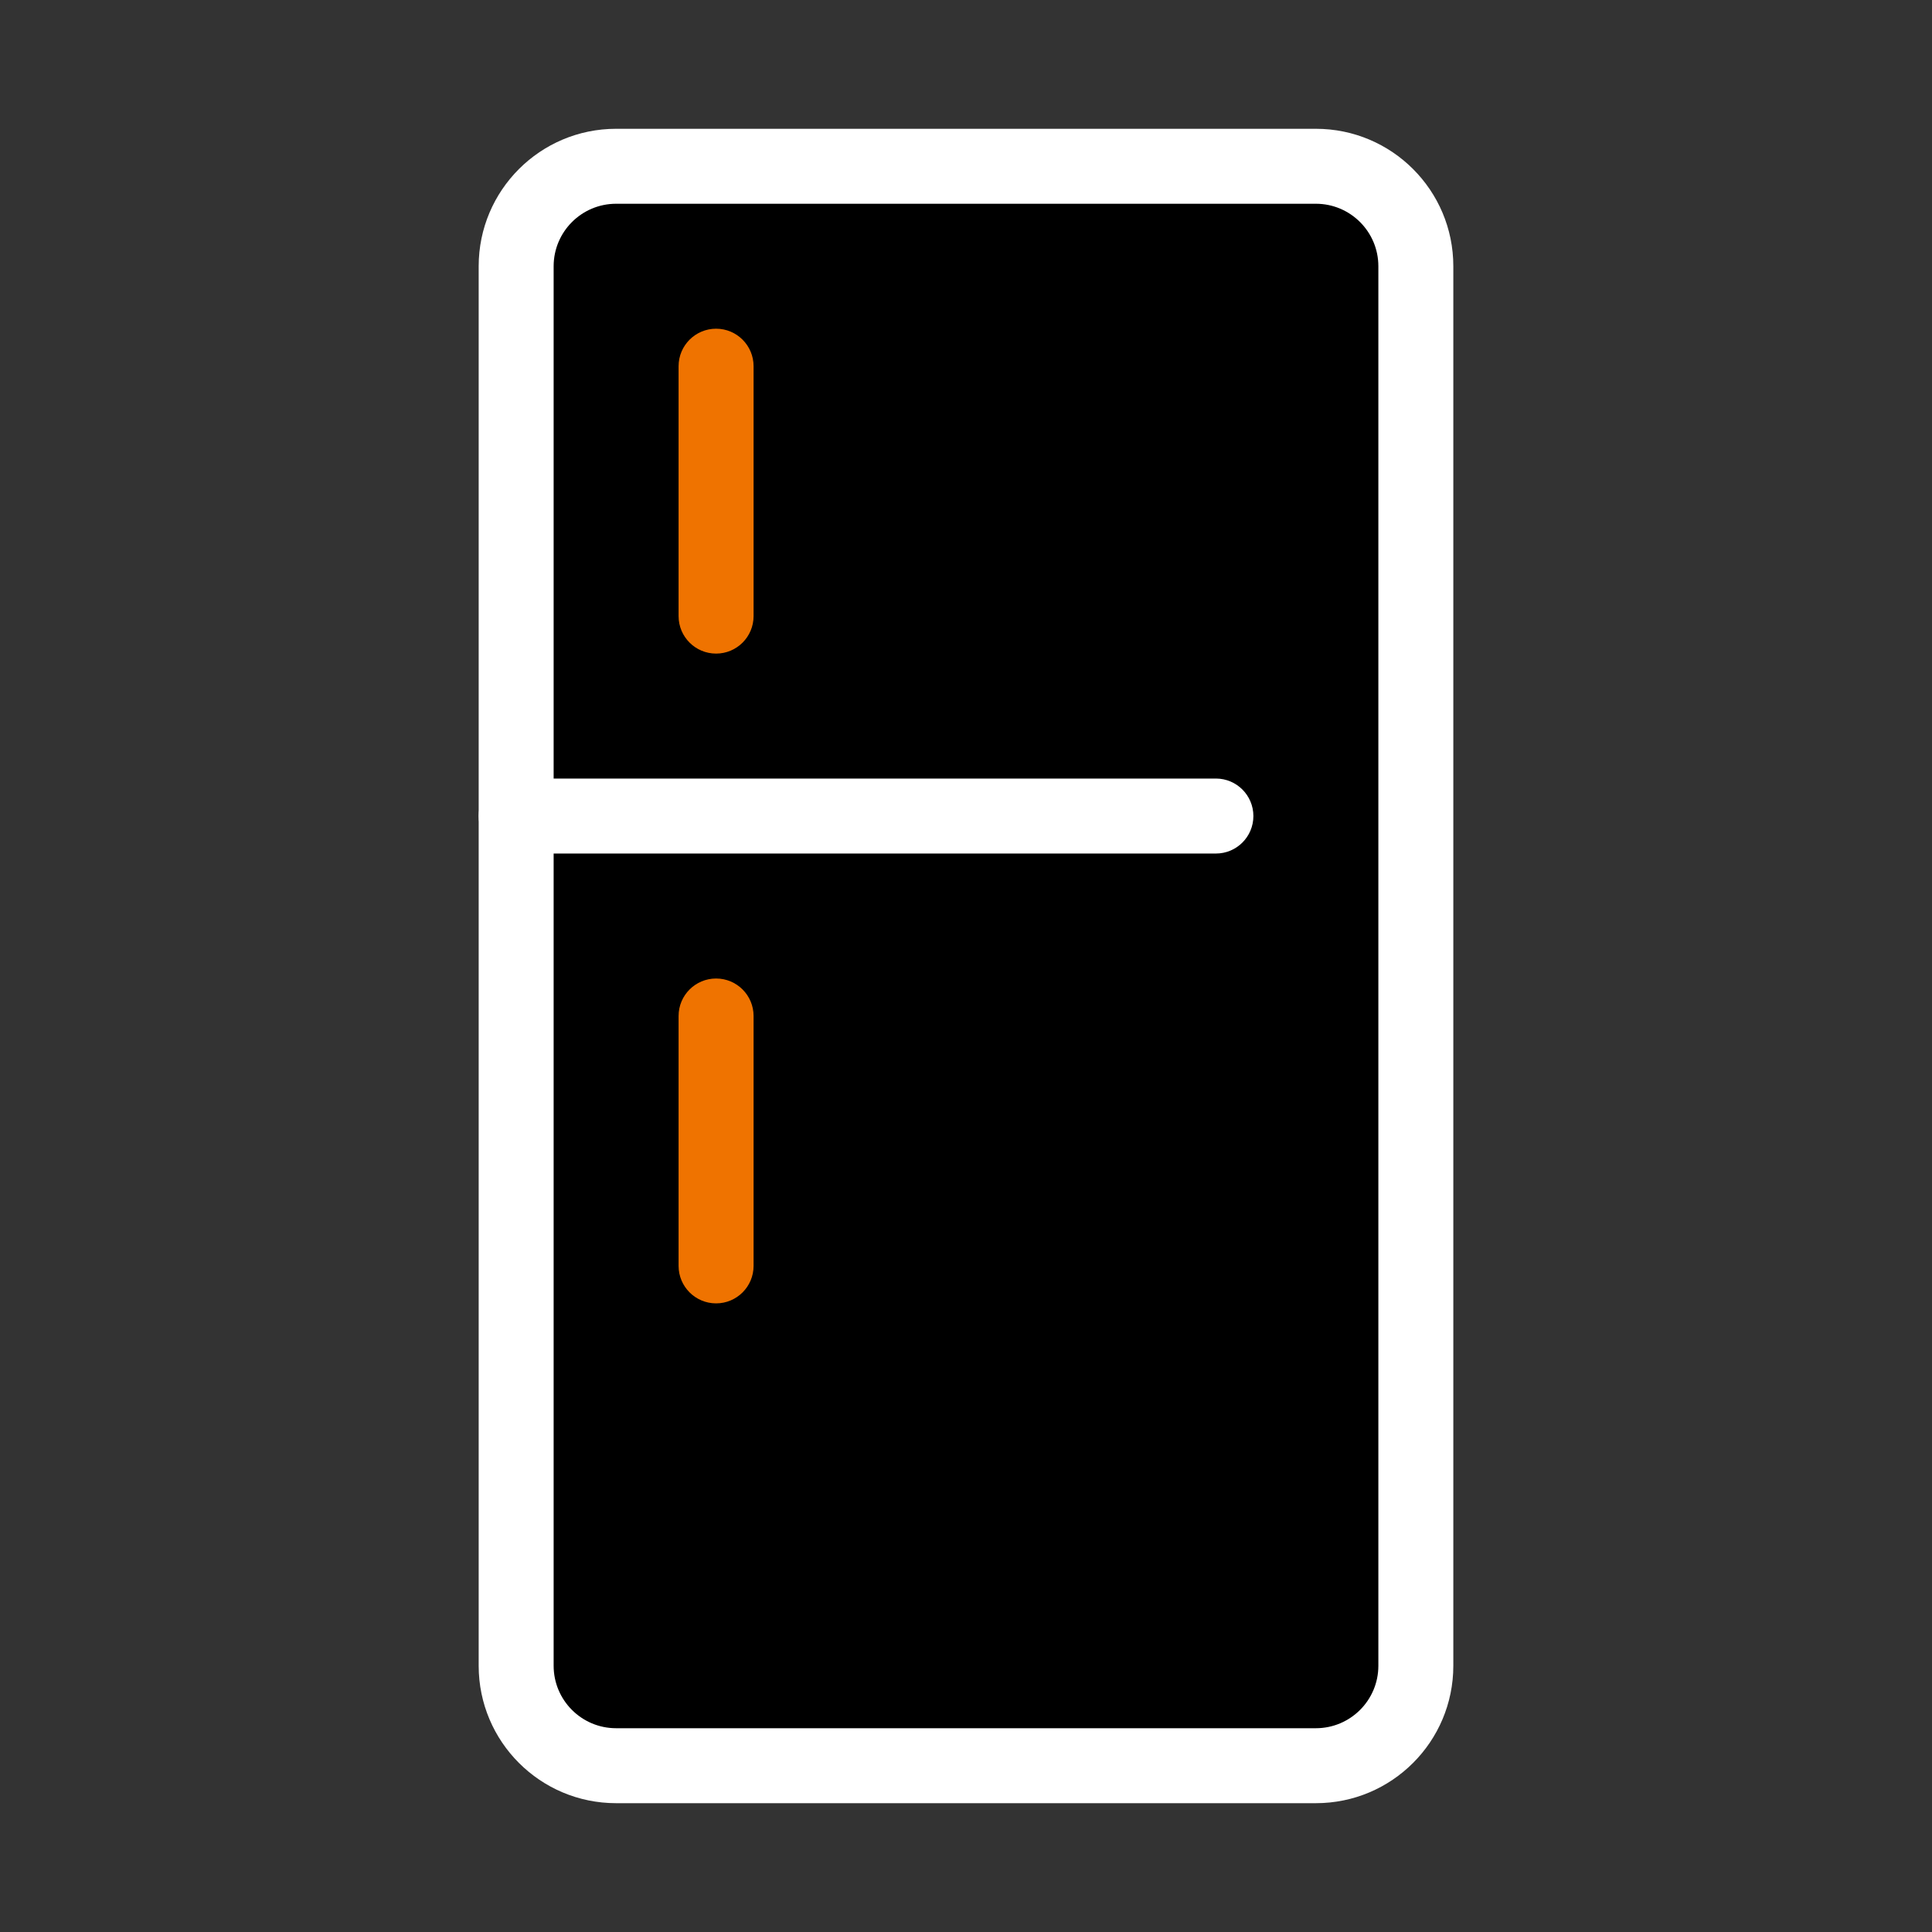 <svg width="80" height="80" viewBox="0 0 80 80" fill="none" xmlns="http://www.w3.org/2000/svg">
<rect x="0" y="0" width="80" height="80" fill="#333333" stroke="none"/>
<path d="M21.373 11.024C21.373 8.738 23.226 6.885 25.512 6.885H54.487C56.773 6.885 58.627 8.738 58.627 11.024V68.974C58.627 71.26 56.773 73.114 54.487 73.114H25.512C23.226 73.114 21.373 71.26 21.373 68.974V11.024Z" fill="black"/>
<path fill-rule="evenodd" clip-rule="evenodd" d="M19.821 11.025C19.821 7.881 22.369 5.333 25.512 5.333H54.487C57.631 5.333 60.179 7.881 60.179 11.025V68.975C60.179 72.118 57.631 74.666 54.487 74.666H25.512C22.369 74.666 19.821 72.118 19.821 68.975V11.025ZM25.512 8.437C24.084 8.437 22.925 9.596 22.925 11.025V68.975C22.925 70.404 24.084 71.562 25.512 71.562H54.487C55.916 71.562 57.075 70.404 57.075 68.975V11.025C57.075 9.596 55.916 8.437 54.487 8.437H25.512Z" fill="white"/>
<path fill-rule="evenodd" clip-rule="evenodd" d="M29.652 13.611C30.509 13.611 31.204 14.306 31.204 15.164L31.204 25.512C31.204 26.369 30.509 27.064 29.652 27.064C28.794 27.064 28.099 26.369 28.099 25.512L28.099 15.164C28.099 14.306 28.794 13.611 29.652 13.611Z" fill="#EF7300"/>
<path fill-rule="evenodd" clip-rule="evenodd" d="M51.9 33.791C51.9 34.648 51.205 35.343 50.348 35.343L21.373 35.343C20.516 35.343 19.821 34.648 19.821 33.791C19.821 32.933 20.516 32.238 21.373 32.238H50.348C51.205 32.238 51.9 32.933 51.9 33.791Z" fill="white"/>
<path fill-rule="evenodd" clip-rule="evenodd" d="M29.652 40.518C30.509 40.518 31.204 41.212 31.204 42.07V52.418C31.204 53.275 30.509 53.97 29.652 53.97C28.794 53.97 28.099 53.275 28.099 52.418V42.07C28.099 41.212 28.794 40.518 29.652 40.518Z" fill="#EF7300"/>
</svg>
